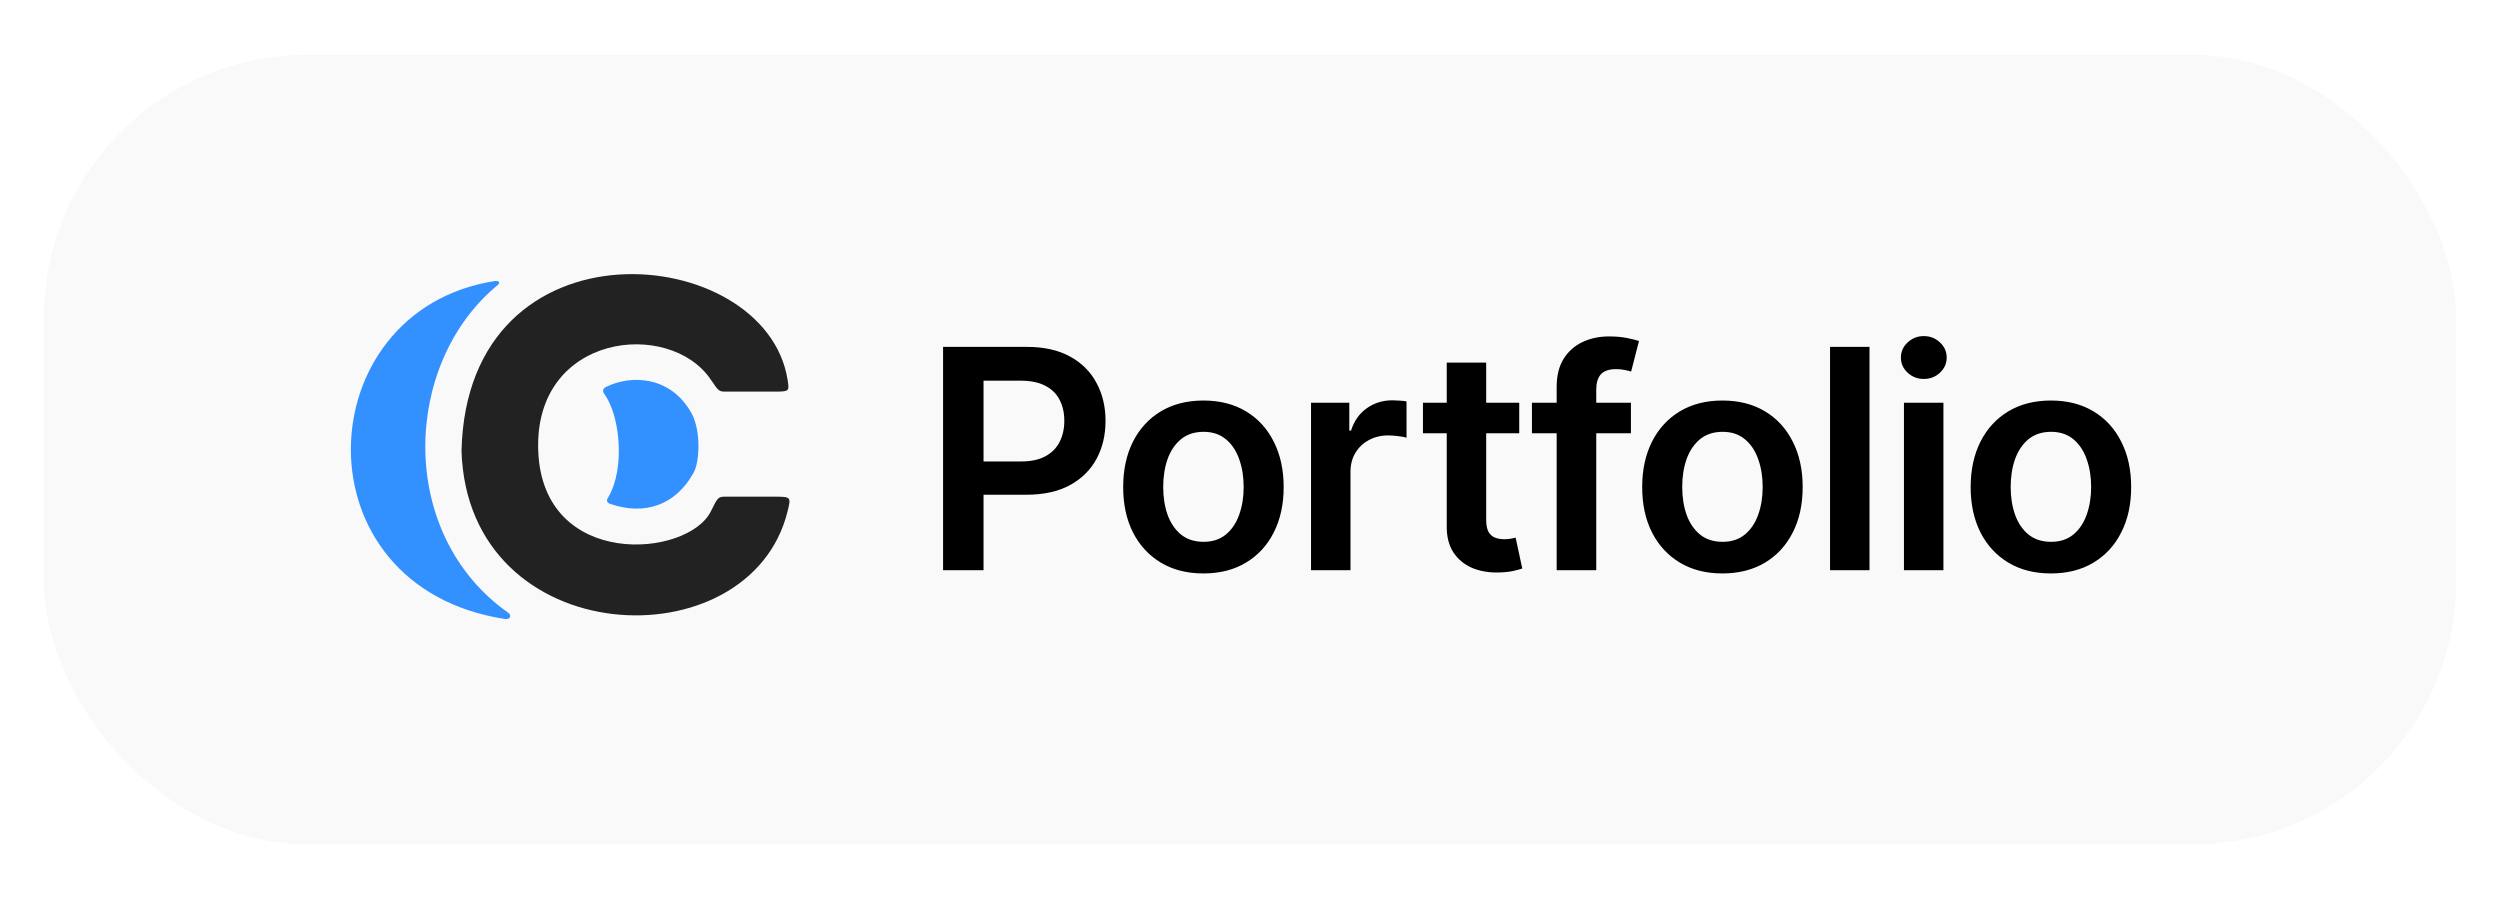 <svg width="114" height="41" viewBox="0 0 114 41" fill="none" xmlns="http://www.w3.org/2000/svg">
<g filter="url(#filter0_d_2_63)">
<rect x="2" y="2" width="110" height="36" rx="12" fill="#F9F9F9"/>
<path d="M22.544 12.318C14.006 13.662 13.464 26.271 23.044 27.729C23.238 27.758 23.363 27.573 23.169 27.437C18.088 23.855 18.338 16.067 22.711 12.485C22.836 12.36 22.71 12.292 22.544 12.318Z" fill="#3291FF"/>
<path d="M27.751 22.148C28.5 20.856 28.292 18.467 27.543 17.441C27.501 17.384 27.45 17.237 27.626 17.149C28.792 16.566 30.605 16.649 31.541 18.357C31.951 19.107 31.925 20.523 31.624 21.065C30.814 22.522 29.417 23.022 27.834 22.481C27.626 22.409 27.658 22.283 27.751 22.148Z" fill="#3291FF"/>
<path d="M21.045 20.065C21.295 9.236 34.915 10.527 35.914 16.816C36 17.358 35.998 17.358 35.248 17.358H33.124C32.791 17.358 32.779 17.358 32.416 16.816C30.541 14.026 24.335 14.692 24.544 20.065C24.752 25.48 31.37 24.938 32.416 22.814C32.743 22.148 32.749 22.148 33.124 22.148H35.248C36.081 22.148 36.078 22.148 35.914 22.814C34.207 29.77 21.337 29.27 21.045 20.065Z" fill="#222222"/>
<path d="M43.004 25.5V15.318H46.822C47.605 15.318 48.261 15.464 48.791 15.756C49.325 16.047 49.727 16.448 49.999 16.959C50.274 17.466 50.412 18.043 50.412 18.689C50.412 19.342 50.274 19.922 49.999 20.429C49.724 20.936 49.318 21.335 48.781 21.627C48.244 21.916 47.583 22.06 46.798 22.06H44.267V20.543H46.549C47.006 20.543 47.381 20.464 47.673 20.305C47.964 20.146 48.18 19.927 48.319 19.648C48.461 19.37 48.533 19.05 48.533 18.689C48.533 18.328 48.461 18.009 48.319 17.734C48.18 17.459 47.963 17.245 47.668 17.093C47.376 16.937 47 16.859 46.539 16.859H44.849V25.5H43.004ZM54.876 25.649C54.13 25.649 53.484 25.485 52.937 25.157C52.39 24.829 51.966 24.37 51.664 23.78C51.366 23.19 51.217 22.5 51.217 21.712C51.217 20.923 51.366 20.232 51.664 19.639C51.966 19.045 52.39 18.584 52.937 18.256C53.484 17.928 54.13 17.764 54.876 17.764C55.622 17.764 56.268 17.928 56.815 18.256C57.362 18.584 57.785 19.045 58.083 19.639C58.384 20.232 58.535 20.923 58.535 21.712C58.535 22.5 58.384 23.19 58.083 23.78C57.785 24.37 57.362 24.829 56.815 25.157C56.268 25.485 55.622 25.649 54.876 25.649ZM54.886 24.207C55.29 24.207 55.628 24.096 55.9 23.874C56.172 23.649 56.374 23.347 56.507 22.97C56.643 22.592 56.711 22.171 56.711 21.707C56.711 21.239 56.643 20.817 56.507 20.439C56.374 20.058 56.172 19.755 55.9 19.529C55.628 19.304 55.29 19.191 54.886 19.191C54.472 19.191 54.127 19.304 53.852 19.529C53.58 19.755 53.376 20.058 53.24 20.439C53.108 20.817 53.042 21.239 53.042 21.707C53.042 22.171 53.108 22.592 53.24 22.97C53.376 23.347 53.58 23.649 53.852 23.874C54.127 24.096 54.472 24.207 54.886 24.207ZM59.783 25.5V17.864H61.528V19.136H61.607C61.746 18.695 61.985 18.356 62.323 18.117C62.665 17.875 63.054 17.754 63.492 17.754C63.591 17.754 63.702 17.759 63.825 17.769C63.95 17.776 64.055 17.787 64.138 17.804V19.459C64.062 19.433 63.941 19.41 63.775 19.39C63.612 19.367 63.455 19.355 63.303 19.355C62.974 19.355 62.679 19.426 62.418 19.569C62.159 19.708 61.955 19.902 61.806 20.151C61.657 20.399 61.582 20.686 61.582 21.011V25.5H59.783ZM69.277 17.864V19.256H64.887V17.864H69.277ZM65.971 16.034H67.77V23.203C67.77 23.445 67.807 23.631 67.88 23.76C67.956 23.886 68.055 23.972 68.178 24.018C68.301 24.065 68.437 24.088 68.586 24.088C68.698 24.088 68.801 24.08 68.894 24.063C68.99 24.047 69.063 24.032 69.113 24.018L69.416 25.425C69.32 25.459 69.182 25.495 69.003 25.535C68.828 25.575 68.612 25.598 68.357 25.604C67.906 25.618 67.5 25.55 67.139 25.401C66.778 25.248 66.491 25.013 66.279 24.695C66.07 24.376 65.967 23.979 65.971 23.501V16.034ZM74.37 17.864V19.256H69.856V17.864H74.37ZM70.984 25.5V17.143C70.984 16.629 71.09 16.201 71.302 15.86C71.518 15.519 71.806 15.264 72.168 15.095C72.529 14.925 72.93 14.841 73.371 14.841C73.682 14.841 73.959 14.866 74.201 14.915C74.443 14.965 74.622 15.01 74.738 15.05L74.38 16.442C74.304 16.419 74.207 16.395 74.091 16.372C73.975 16.346 73.846 16.332 73.704 16.332C73.369 16.332 73.132 16.414 72.993 16.576C72.857 16.735 72.789 16.964 72.789 17.262V25.5H70.984ZM78.543 25.649C77.797 25.649 77.151 25.485 76.604 25.157C76.057 24.829 75.633 24.37 75.332 23.78C75.033 23.19 74.884 22.5 74.884 21.712C74.884 20.923 75.033 20.232 75.332 19.639C75.633 19.045 76.057 18.584 76.604 18.256C77.151 17.928 77.797 17.764 78.543 17.764C79.289 17.764 79.935 17.928 80.482 18.256C81.029 18.584 81.452 19.045 81.75 19.639C82.052 20.232 82.202 20.923 82.202 21.712C82.202 22.5 82.052 23.19 81.75 23.78C81.452 24.37 81.029 24.829 80.482 25.157C79.935 25.485 79.289 25.649 78.543 25.649ZM78.553 24.207C78.957 24.207 79.296 24.096 79.567 23.874C79.839 23.649 80.041 23.347 80.174 22.97C80.31 22.592 80.378 22.171 80.378 21.707C80.378 21.239 80.31 20.817 80.174 20.439C80.041 20.058 79.839 19.755 79.567 19.529C79.296 19.304 78.957 19.191 78.553 19.191C78.139 19.191 77.794 19.304 77.519 19.529C77.247 19.755 77.043 20.058 76.907 20.439C76.775 20.817 76.709 21.239 76.709 21.707C76.709 22.171 76.775 22.592 76.907 22.97C77.043 23.347 77.247 23.649 77.519 23.874C77.794 24.096 78.139 24.207 78.553 24.207ZM85.249 15.318V25.5H83.45V15.318H85.249ZM86.82 25.5V17.864H88.62V25.5H86.82ZM87.725 16.78C87.44 16.78 87.195 16.685 86.989 16.496C86.784 16.304 86.681 16.074 86.681 15.805C86.681 15.534 86.784 15.303 86.989 15.114C87.195 14.922 87.44 14.826 87.725 14.826C88.013 14.826 88.259 14.922 88.461 15.114C88.666 15.303 88.769 15.534 88.769 15.805C88.769 16.074 88.666 16.304 88.461 16.496C88.259 16.685 88.013 16.78 87.725 16.78ZM93.522 25.649C92.776 25.649 92.129 25.485 91.583 25.157C91.036 24.829 90.612 24.37 90.31 23.78C90.012 23.19 89.862 22.5 89.862 21.712C89.862 20.923 90.012 20.232 90.31 19.639C90.612 19.045 91.036 18.584 91.583 18.256C92.129 17.928 92.776 17.764 93.522 17.764C94.267 17.764 94.914 17.928 95.46 18.256C96.007 18.584 96.43 19.045 96.728 19.639C97.03 20.232 97.181 20.923 97.181 21.712C97.181 22.5 97.03 23.19 96.728 23.78C96.43 24.37 96.007 24.829 95.46 25.157C94.914 25.485 94.267 25.649 93.522 25.649ZM93.531 24.207C93.936 24.207 94.274 24.096 94.546 23.874C94.817 23.649 95.02 23.347 95.152 22.97C95.288 22.592 95.356 22.171 95.356 21.707C95.356 21.239 95.288 20.817 95.152 20.439C95.02 20.058 94.817 19.755 94.546 19.529C94.274 19.304 93.936 19.191 93.531 19.191C93.117 19.191 92.772 19.304 92.497 19.529C92.226 19.755 92.022 20.058 91.886 20.439C91.753 20.817 91.687 21.239 91.687 21.707C91.687 22.171 91.753 22.592 91.886 22.97C92.022 23.347 92.226 23.649 92.497 23.874C92.772 24.096 93.117 24.207 93.531 24.207Z" fill="black"/>
</g>
<defs>
<filter id="filter0_d_2_63" x="0" y="0.5" width="114" height="40" filterUnits="userSpaceOnUse" color-interpolation-filters="sRGB">
<feFlood flood-opacity="0" result="BackgroundImageFix"/>
<feColorMatrix in="SourceAlpha" type="matrix" values="0 0 0 0 0 0 0 0 0 0 0 0 0 0 0 0 0 0 127 0" result="hardAlpha"/>
<feOffset dy="0.5"/>
<feGaussianBlur stdDeviation="1"/>
<feComposite in2="hardAlpha" operator="out"/>
<feColorMatrix type="matrix" values="0 0 0 0 0 0 0 0 0 0 0 0 0 0 0 0 0 0 0.1 0"/>
<feBlend mode="normal" in2="BackgroundImageFix" result="effect1_dropShadow_2_63"/>
<feBlend mode="normal" in="SourceGraphic" in2="effect1_dropShadow_2_63" result="shape"/>
</filter>
</defs>
</svg>
